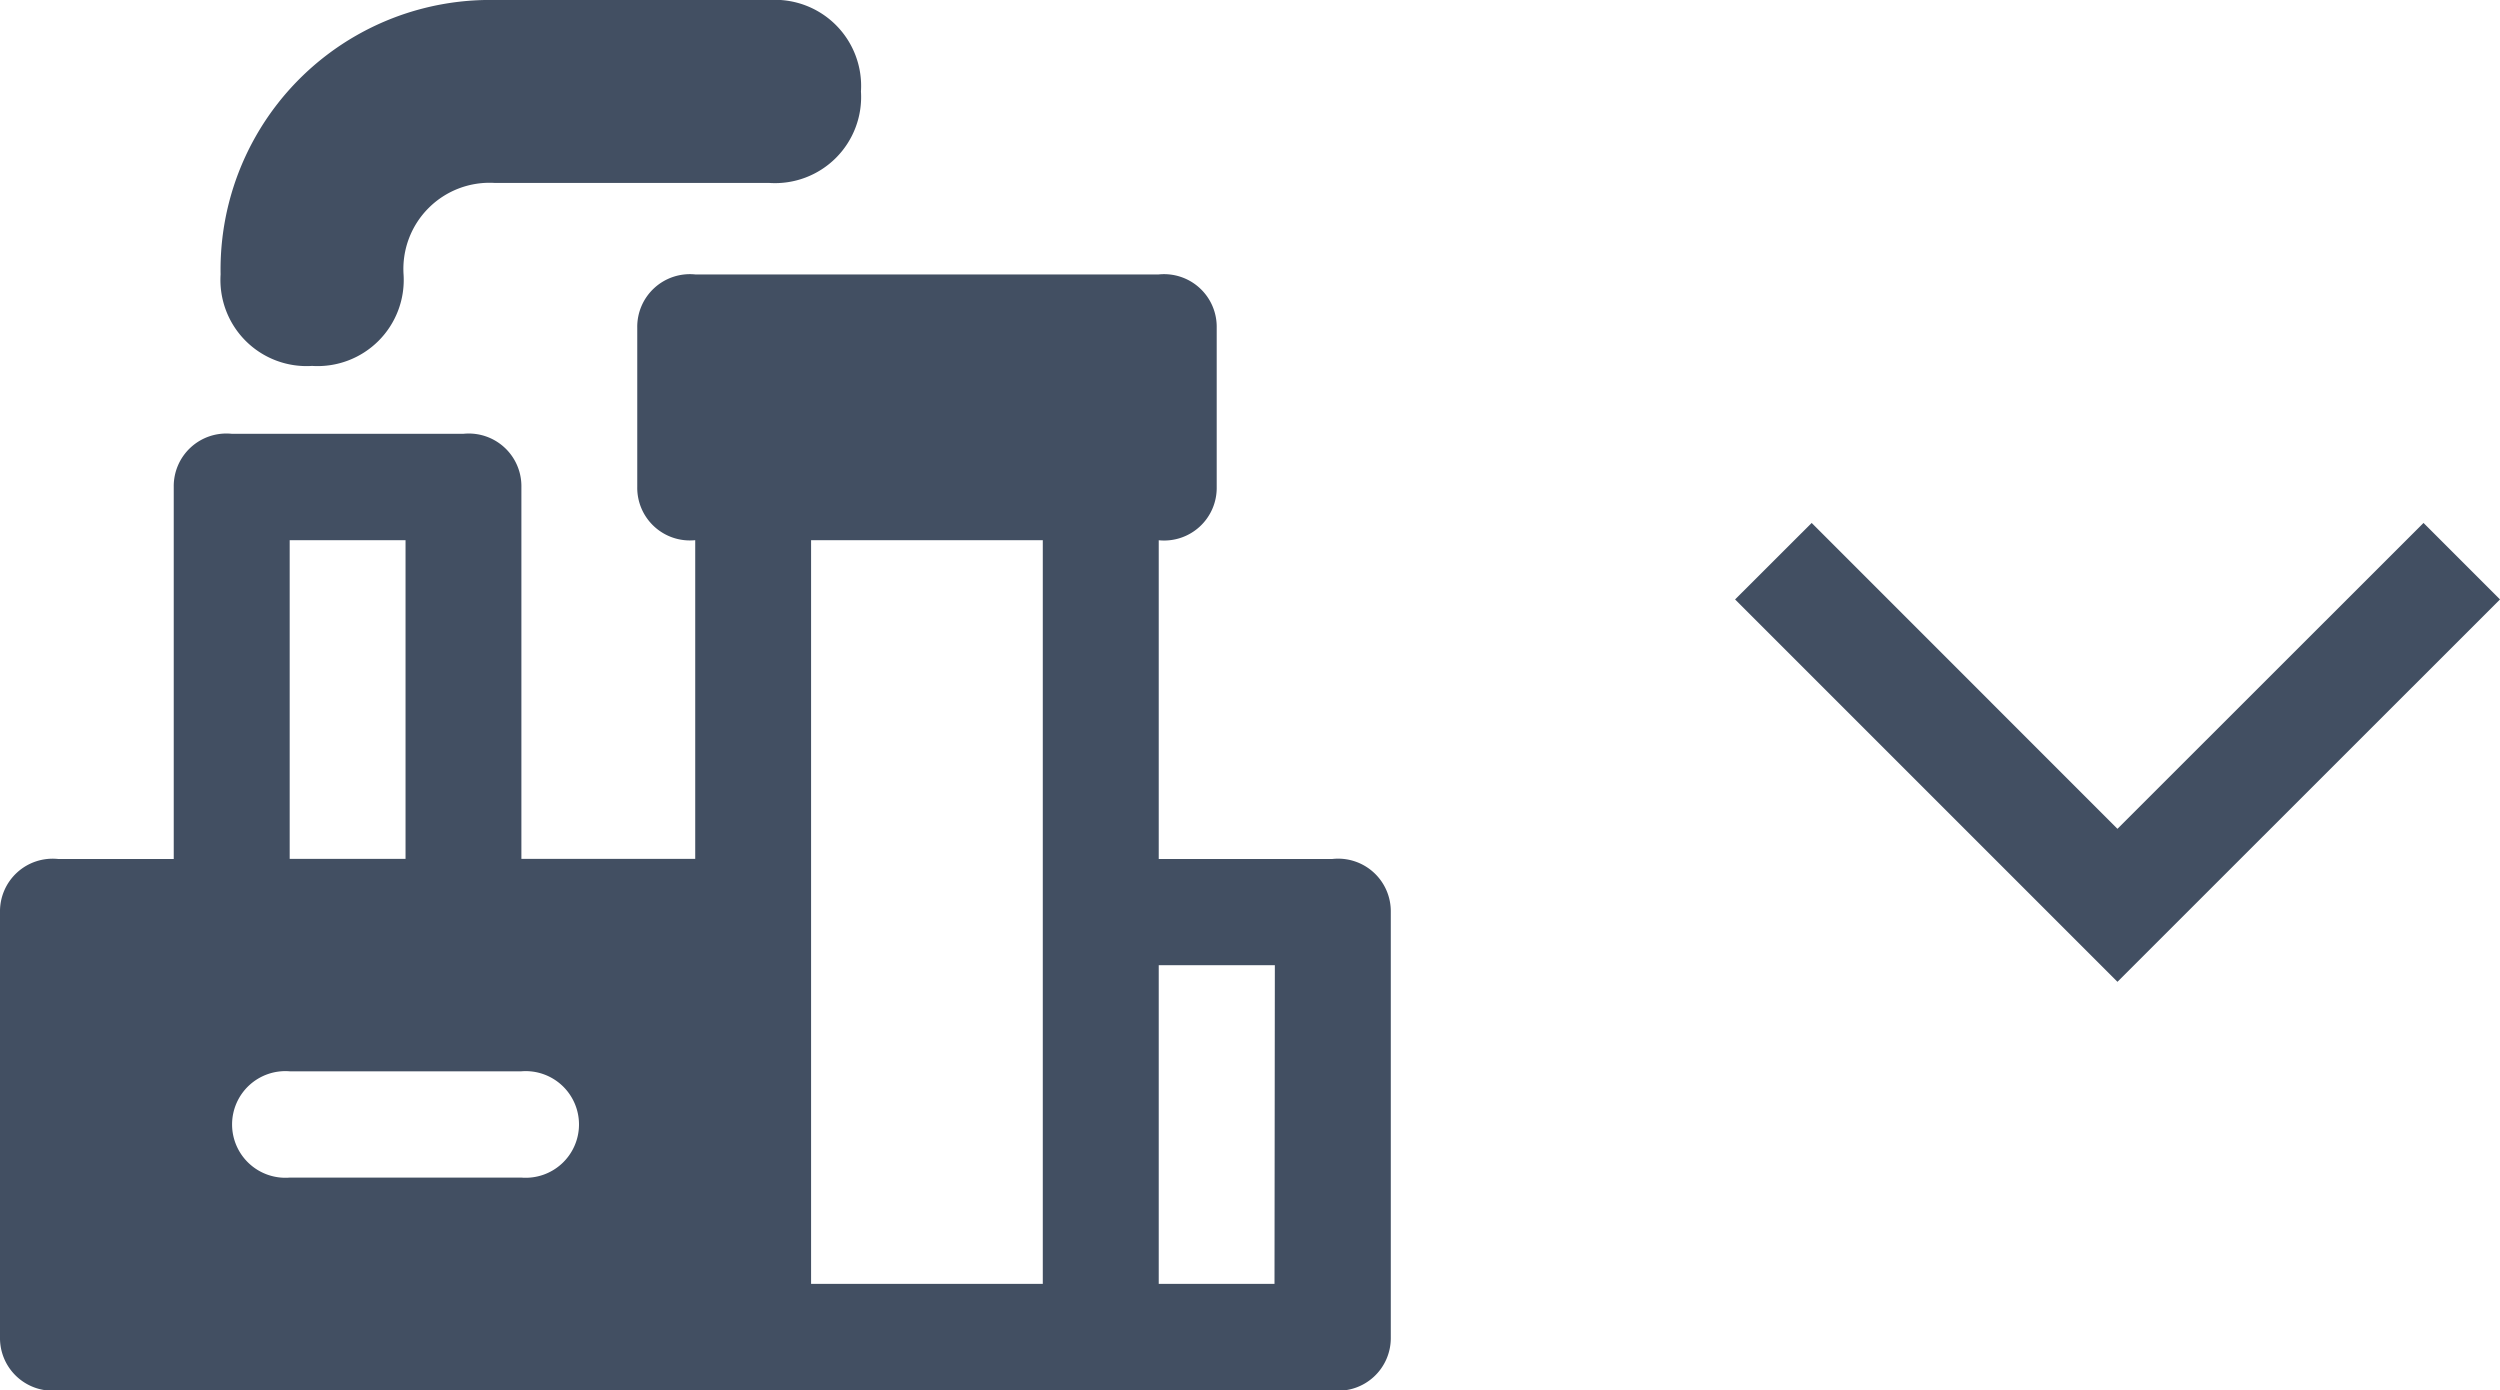 <svg height="16.142" viewBox="0 0 29.023 16.142" width="29.023" xmlns="http://www.w3.org/2000/svg"><g fill="#424f62"><path d="m7.312 4.248a1 1 0 0 0 1.062-1.062 1 1 0 0 1 1.062-1.062h3.186a1 1 0 0 0 1.062-1.062 1 1 0 0 0 -1.062-1.062h-3.186a3.129 3.129 0 0 0 -3.186 3.186 1 1 0 0 0 1.062 1.062" transform="translate(-3.689)"/><path d="m15.469 10.536h-2.017v-3.7a.611.611 0 0 0 .673-.617v-1.852a.611.611 0 0 0 -.673-.617h-5.381a.611.611 0 0 0 -.673.617v1.851a.611.611 0 0 0 .673.617v3.7h-2.018v-4.317a.611.611 0 0 0 -.672-.618h-2.691a.611.611 0 0 0 -.673.617v4.319h-1.344a.611.611 0 0 0 -.673.617v4.936a.611.611 0 0 0 .673.617h14.8a.611.611 0 0 0 .673-.617v-4.936a.611.611 0 0 0 -.677-.617zm-12.106-3.701h1.345v3.7h-1.345zm2.69 7.4h-2.69a.619.619 0 1 1 0-1.234h2.69a.619.619 0 1 1 0 1.234zm6.053-3.085v4.319h-2.69v-8.634h2.69zm2.69 4.319h-1.344v-3.7h1.348z" transform="translate(0 -.564)"/><path d="m5.327 7.992-3.551-3.553 3.551-3.55-.888-.889-4.439 4.439 4.439 4.441z" transform="matrix(0 -1 1 0 20.143 11.398)"/></g></svg>